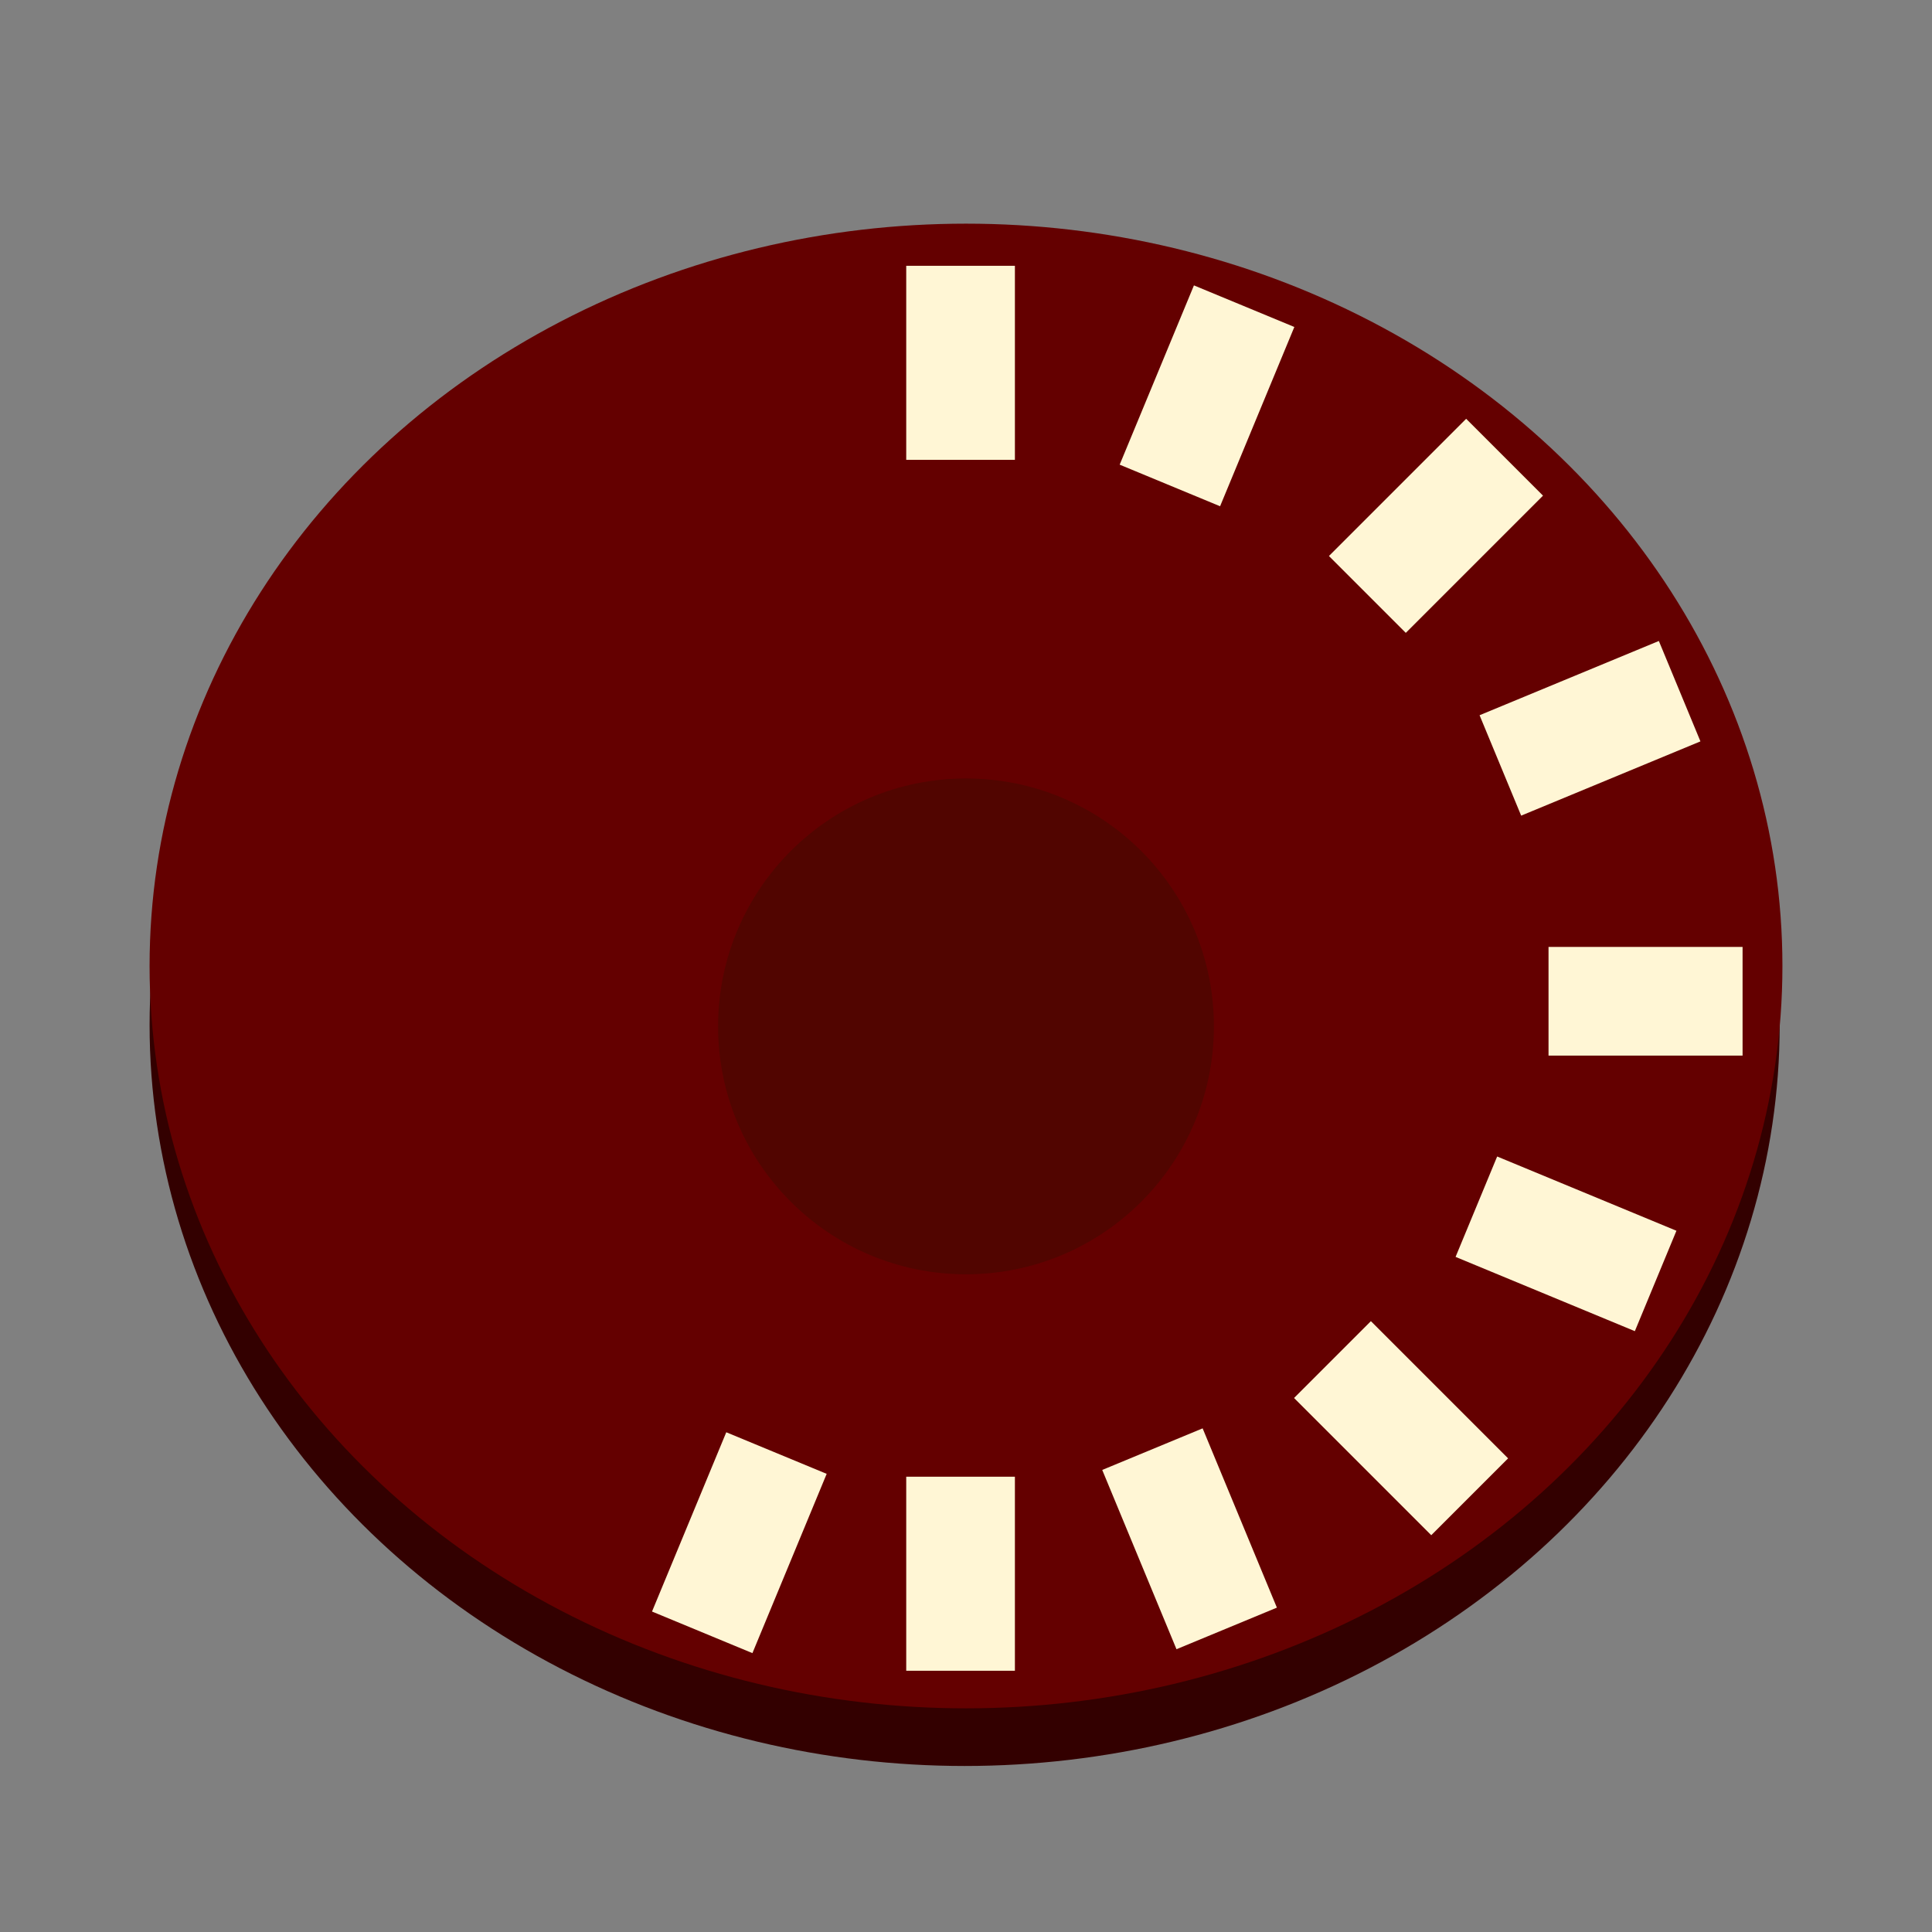 <?xml version="1.0" encoding="UTF-8" standalone="no"?>
<!-- Created with Inkscape (http://www.inkscape.org/) -->

<svg
   xmlns:dc="http://purl.org/dc/elements/1.1/"
   xmlns:cc="http://creativecommons.org/ns#"
   xmlns:rdf="http://www.w3.org/1999/02/22-rdf-syntax-ns#"
   xmlns:svg="http://www.w3.org/2000/svg"
   xmlns="http://www.w3.org/2000/svg"
   xmlns:sodipodi="http://sodipodi.sourceforge.net/DTD/sodipodi-0.dtd"
   xmlns:inkscape="http://www.inkscape.org/namespaces/inkscape"
   width="64px"
   height="64px"
   id="svg2985"
   version="1.1"
   inkscape:version="0.92.3 (2405546, 2018-03-11)"
   sodipodi:docname="RedLed_Based_10.svg"
   inkscape:export-filename="/home/fabio/experimentos/wired_panda_project/app/resources/input/rotary/RedLed_Based_2.png"
   inkscape:export-xdpi="96"
   inkscape:export-ydpi="96">
  <rect width="100%" height="100%" fill="#808080" stroke="none"/>
  <defs
     id="defs2987" />
  <sodipodi:namedview
     id="base"
     pagecolor="#ffffff"
     bordercolor="#666666"
     borderopacity="1.0"
     inkscape:pageopacity="0.0"
     inkscape:pageshadow="2"
     inkscape:zoom="11"
     inkscape:cx="-2.4110155"
     inkscape:cy="33.338727"
     inkscape:current-layer="layer1"
     showgrid="false"
     inkscape:document-units="px"
     inkscape:grid-bbox="true"
     inkscape:window-width="2560"
     inkscape:window-height="1030"
     inkscape:window-x="0"
     inkscape:window-y="0"
     inkscape:window-maximized="1">
    <inkscape:grid
       type="xygrid"
       id="grid2993" />
  </sodipodi:namedview>
  <g
     inkscape:groupmode="layer"
     id="layer2"
     inkscape:label="Layer 2">
    <ellipse
       style="opacity:1;fill:none;stroke:#330000;stroke-width:4.909;stroke-linecap:round;stroke-linejoin:round;stroke-miterlimit:4;stroke-dasharray:none;stroke-opacity:1"
       id="path2995"
       cx="31.955"
       cy="33.955"
       rx="24.545"
       ry="22.091" />
  </g>
  <g
     id="layer1"
     inkscape:label="Layer 1"
     inkscape:groupmode="layer">
    <ellipse
       style="opacity:1;fill:#640000;fill-opacity:1;stroke:#640000;stroke-width:5;stroke-linecap:round;stroke-linejoin:round;stroke-miterlimit:4;stroke-dasharray:none;stroke-opacity:1"
       id="path2995-1"
       cx="32"
       cy="32"
       rx="24.545"
       ry="22.091" />
    <rect
       style="fill:#fff6d5;fill-opacity:1;stroke-width:10;stroke-miterlimit:4;stroke-dasharray:none"
       id="rect837"
       width="3.6"
       height="6.428"
       x="30.02"
       y="8.805" />
    <rect
       style="fill:#fff6d5;fill-opacity:1;stroke-width:10;stroke-miterlimit:4;stroke-dasharray:none"
       id="rect837-3"
       width="3.6"
       height="6.428"
       x="30.02"
       y="48.918" />
    <rect
       style="fill:#fff6d5;fill-opacity:1;stroke-width:10;stroke-miterlimit:4;stroke-dasharray:none"
       id="rect837-6-7"
       width="3.6"
       height="6.428"
       x="-34.968"
       y="51.297"
       transform="rotate(-90)" />
    <rect
       style="fill:#fff6d5;fill-opacity:1;stroke-width:10;stroke-miterlimit:4;stroke-dasharray:none"
       id="rect837-6-5"
       width="3.6"
       height="6.428"
       x="-47.753"
       y="18.105"
       transform="rotate(-135)" />
    <rect
       style="fill:#fff6d5;fill-opacity:1;stroke-width:10;stroke-miterlimit:4;stroke-dasharray:none"
       id="rect837-6-5-3-5"
       width="3.6"
       height="6.428"
       x="-1.165"
       y="-69.486"
       transform="rotate(135)" />
    <rect
       style="fill:#fff6d5;fill-opacity:1;stroke-width:10;stroke-miterlimit:4;stroke-dasharray:none"
       id="rect837-6-5-3-5-2"
       width="3.6"
       height="6.428"
       x="16.415"
       y="-66.909"
       transform="rotate(112.5)" />
    <rect
       style="fill:#fff6d5;fill-opacity:1;stroke-width:10;stroke-miterlimit:4;stroke-dasharray:none"
       id="rect837-6-5-3-5-2-1"
       width="3.6"
       height="6.428"
       x="40.646"
       y="-42.643"
       transform="rotate(67.5)" />
    <rect
       style="fill:#fff6d5;fill-opacity:1;stroke-width:10;stroke-miterlimit:4;stroke-dasharray:none"
       id="rect837-6-5-3-5-2-1-0"
       width="3.6"
       height="6.428"
       x="40.158"
       y="-6.401"
       transform="rotate(22.5)" />
    <rect
       style="fill:#fff6d5;fill-opacity:1;stroke-width:10;stroke-miterlimit:4;stroke-dasharray:none"
       id="rect837-6-5-3-5-2-1-0-9"
       width="3.6"
       height="6.428"
       x="40.384"
       y="34.627"
       transform="rotate(22.5)" />
    <rect
       style="fill:#fff6d5;fill-opacity:1;stroke-width:10;stroke-miterlimit:4;stroke-dasharray:none"
       id="rect837-6-5-3-5-2-1-0-3"
       width="3.6"
       height="6.428"
       x="15.099"
       y="58.96"
       transform="rotate(-22.5)" />
  </g>
  <g
     inkscape:groupmode="layer"
     id="layer3"
     inkscape:label="Layer 3">
    <circle
       style="fill:#2b1100;fill-opacity:0.333;stroke-width:8.574;stroke-miterlimit:4;stroke-dasharray:none"
       id="path1532"
       cx="32"
       cy="34"
       r="8.212" />
  </g>
</svg>
